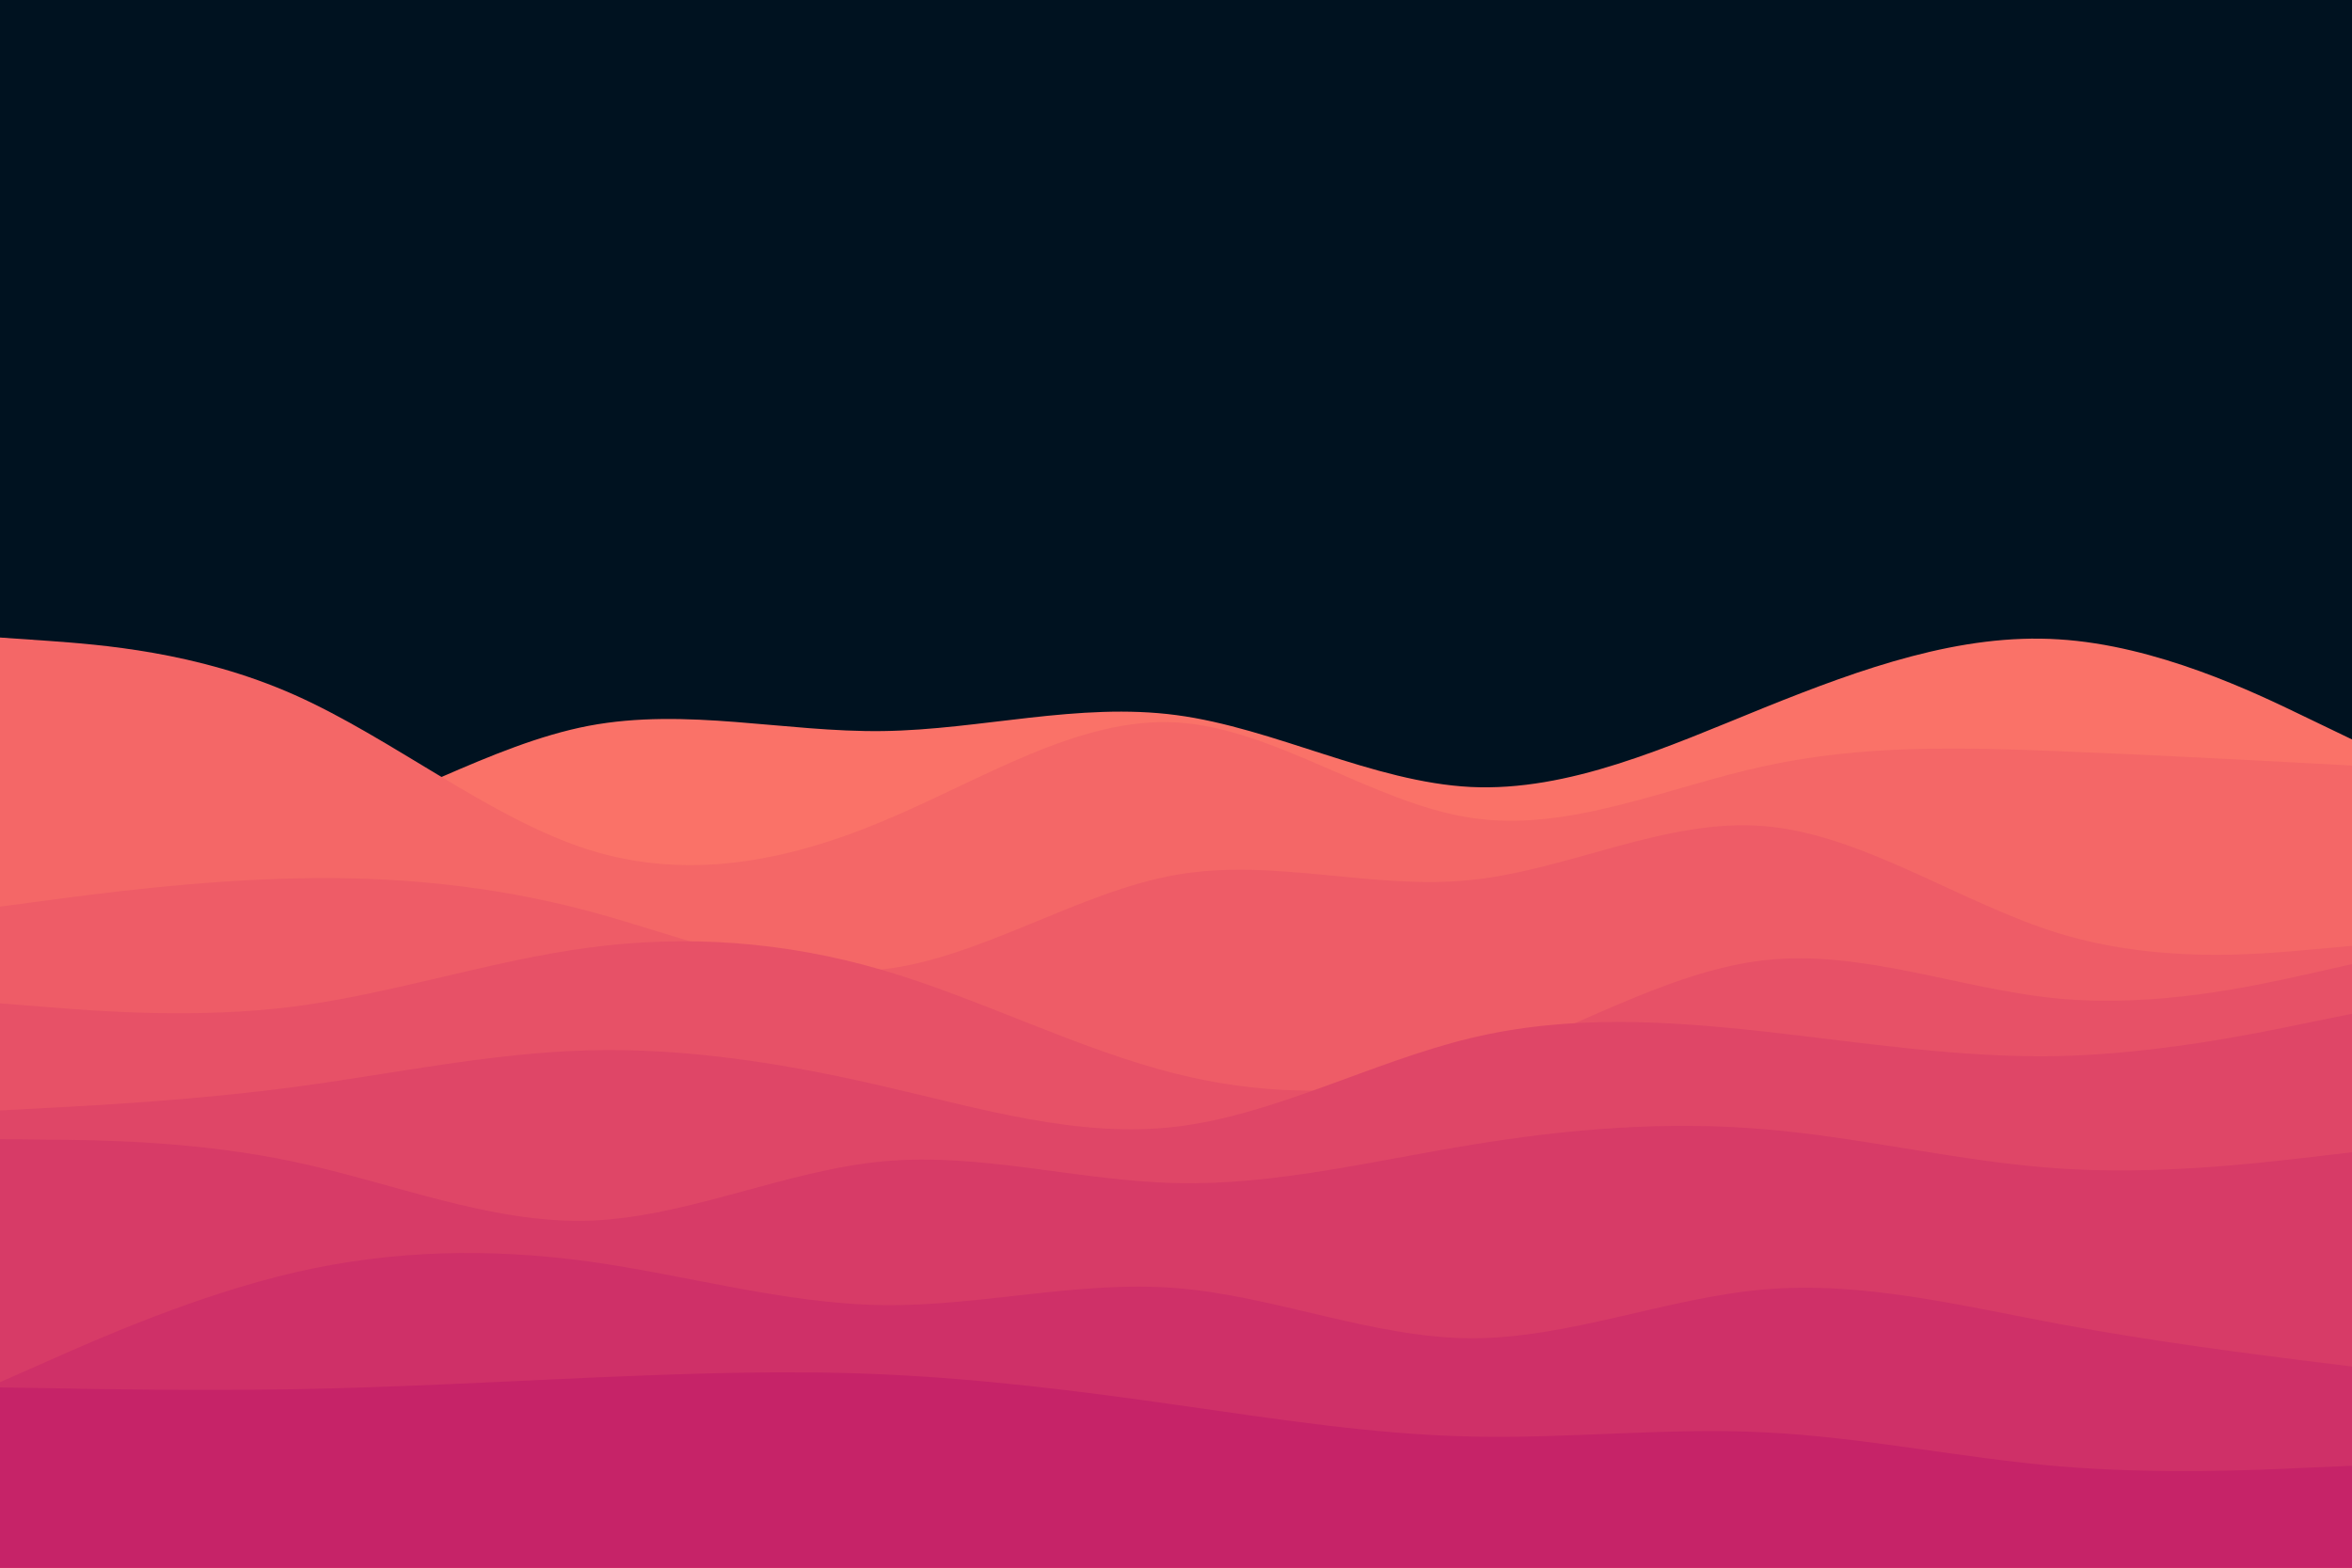 <svg id="visual" viewBox="0 0 900 600" width="900" height="600" xmlns="http://www.w3.org/2000/svg" xmlns:xlink="http://www.w3.org/1999/xlink" version="1.1"><rect x="0" y="0" width="900" height="600" fill="#001220"></rect><path d="M0 321L18.8 323C37.7 325 75.3 329 112.8 319C150.3 309 187.7 285 225.2 277.8C262.7 270.7 300.3 280.3 337.8 279.8C375.3 279.3 412.7 268.7 450.2 273.7C487.7 278.7 525.3 299.3 562.8 301.2C600.3 303 637.7 286 675.2 270.8C712.7 255.7 750.3 242.3 787.8 244.7C825.3 247 862.7 265 881.3 274L900 283L900 601L881.3 601C862.7 601 825.3 601 787.8 601C750.3 601 712.7 601 675.2 601C637.7 601 600.3 601 562.8 601C525.3 601 487.7 601 450.2 601C412.7 601 375.3 601 337.8 601C300.3 601 262.7 601 225.2 601C187.7 601 150.3 601 112.8 601C75.3 601 37.7 601 18.8 601L0 601Z" fill="#fa7268"></path><path d="M0 244L18.8 245.3C37.7 246.7 75.3 249.3 112.8 266C150.3 282.7 187.7 313.3 225.2 325.2C262.7 337 300.3 330 337.8 314.3C375.3 298.7 412.7 274.3 450.2 276.5C487.7 278.7 525.3 307.3 562.8 313C600.3 318.7 637.7 301.3 675.2 293.2C712.7 285 750.3 286 787.8 287.5C825.3 289 862.7 291 881.3 292L900 293L900 601L881.3 601C862.7 601 825.3 601 787.8 601C750.3 601 712.7 601 675.2 601C637.7 601 600.3 601 562.8 601C525.3 601 487.7 601 450.2 601C412.7 601 375.3 601 337.8 601C300.3 601 262.7 601 225.2 601C187.7 601 150.3 601 112.8 601C75.3 601 37.7 601 18.8 601L0 601Z" fill="#f46767"></path><path d="M0 347L18.8 344.5C37.7 342 75.3 337 112.8 336.2C150.3 335.3 187.7 338.7 225.2 348.7C262.7 358.7 300.3 375.3 337.8 371C375.3 366.7 412.7 341.3 450.2 334.8C487.7 328.3 525.3 340.7 562.8 336.8C600.3 333 637.7 313 675.2 316.2C712.7 319.3 750.3 345.7 787.8 357.2C825.3 368.7 862.7 365.3 881.3 363.7L900 362L900 601L881.3 601C862.7 601 825.3 601 787.8 601C750.3 601 712.7 601 675.2 601C637.7 601 600.3 601 562.8 601C525.3 601 487.7 601 450.2 601C412.7 601 375.3 601 337.8 601C300.3 601 262.7 601 225.2 601C187.7 601 150.3 601 112.8 601C75.3 601 37.7 601 18.8 601L0 601Z" fill="#ee5c67"></path><path d="M0 384L18.8 385.5C37.7 387 75.3 390 112.8 385.2C150.3 380.3 187.7 367.7 225.2 362.7C262.7 357.7 300.3 360.3 337.8 371.3C375.3 382.3 412.7 401.7 450.2 411C487.7 420.3 525.3 419.7 562.8 407.5C600.3 395.3 637.7 371.7 675.2 367.5C712.7 363.3 750.3 378.7 787.8 382.2C825.3 385.7 862.7 377.3 881.3 373.2L900 369L900 601L881.3 601C862.7 601 825.3 601 787.8 601C750.3 601 712.7 601 675.2 601C637.7 601 600.3 601 562.8 601C525.3 601 487.7 601 450.2 601C412.7 601 375.3 601 337.8 601C300.3 601 262.7 601 225.2 601C187.7 601 150.3 601 112.8 601C75.3 601 37.7 601 18.8 601L0 601Z" fill="#e75167"></path><path d="M0 425L18.8 424C37.7 423 75.3 421 112.8 416C150.3 411 187.7 403 225.2 402C262.7 401 300.3 407 337.8 415.7C375.3 424.3 412.7 435.7 450.2 431.2C487.7 426.7 525.3 406.3 562.8 397.3C600.3 388.3 637.7 390.7 675.2 394.8C712.7 399 750.3 405 787.8 404.2C825.3 403.3 862.7 395.7 881.3 391.8L900 388L900 601L881.3 601C862.7 601 825.3 601 787.8 601C750.3 601 712.7 601 675.2 601C637.7 601 600.3 601 562.8 601C525.3 601 487.7 601 450.2 601C412.7 601 375.3 601 337.8 601C300.3 601 262.7 601 225.2 601C187.7 601 150.3 601 112.8 601C75.3 601 37.7 601 18.8 601L0 601Z" fill="#df4667"></path><path d="M0 436L18.8 436.2C37.7 436.3 75.3 436.7 112.8 444.7C150.3 452.7 187.7 468.3 225.2 467.2C262.7 466 300.3 448 337.8 444.5C375.3 441 412.7 452 450.2 452.8C487.7 453.7 525.3 444.3 562.8 438.2C600.3 432 637.7 429 675.2 432.2C712.7 435.3 750.3 444.7 787.8 447.2C825.3 449.7 862.7 445.3 881.3 443.2L900 441L900 601L881.3 601C862.7 601 825.3 601 787.8 601C750.3 601 712.7 601 675.2 601C637.7 601 600.3 601 562.8 601C525.3 601 487.7 601 450.2 601C412.7 601 375.3 601 337.8 601C300.3 601 262.7 601 225.2 601C187.7 601 150.3 601 112.8 601C75.3 601 37.7 601 18.8 601L0 601Z" fill="#d73b67"></path><path d="M0 529L18.8 520.7C37.7 512.3 75.3 495.7 112.8 487C150.3 478.3 187.7 477.7 225.2 482.8C262.7 488 300.3 499 337.8 499.5C375.3 500 412.7 490 450.2 493C487.7 496 525.3 512 562.8 512.2C600.3 512.3 637.7 496.7 675.2 493.5C712.7 490.3 750.3 499.7 787.8 506.7C825.3 513.7 862.7 518.3 881.3 520.7L900 523L900 601L881.3 601C862.7 601 825.3 601 787.8 601C750.3 601 712.7 601 675.2 601C637.7 601 600.3 601 562.8 601C525.3 601 487.7 601 450.2 601C412.7 601 375.3 601 337.8 601C300.3 601 262.7 601 225.2 601C187.7 601 150.3 601 112.8 601C75.3 601 37.7 601 18.8 601L0 601Z" fill="#cf3068"></path><path d="M0 531L18.8 531.3C37.7 531.7 75.3 532.3 112.8 531.7C150.3 531 187.7 529 225.2 527.3C262.7 525.7 300.3 524.3 337.8 526C375.3 527.7 412.7 532.3 450.2 537.7C487.7 543 525.3 549 562.8 549.8C600.3 550.7 637.7 546.3 675.2 548.2C712.7 550 750.3 558 787.8 561.2C825.3 564.3 862.7 562.7 881.3 561.8L900 561L900 601L881.3 601C862.7 601 825.3 601 787.8 601C750.3 601 712.7 601 675.2 601C637.7 601 600.3 601 562.8 601C525.3 601 487.7 601 450.2 601C412.7 601 375.3 601 337.8 601C300.3 601 262.7 601 225.2 601C187.7 601 150.3 601 112.8 601C75.3 601 37.7 601 18.8 601L0 601Z" fill="#c62368"></path></svg>